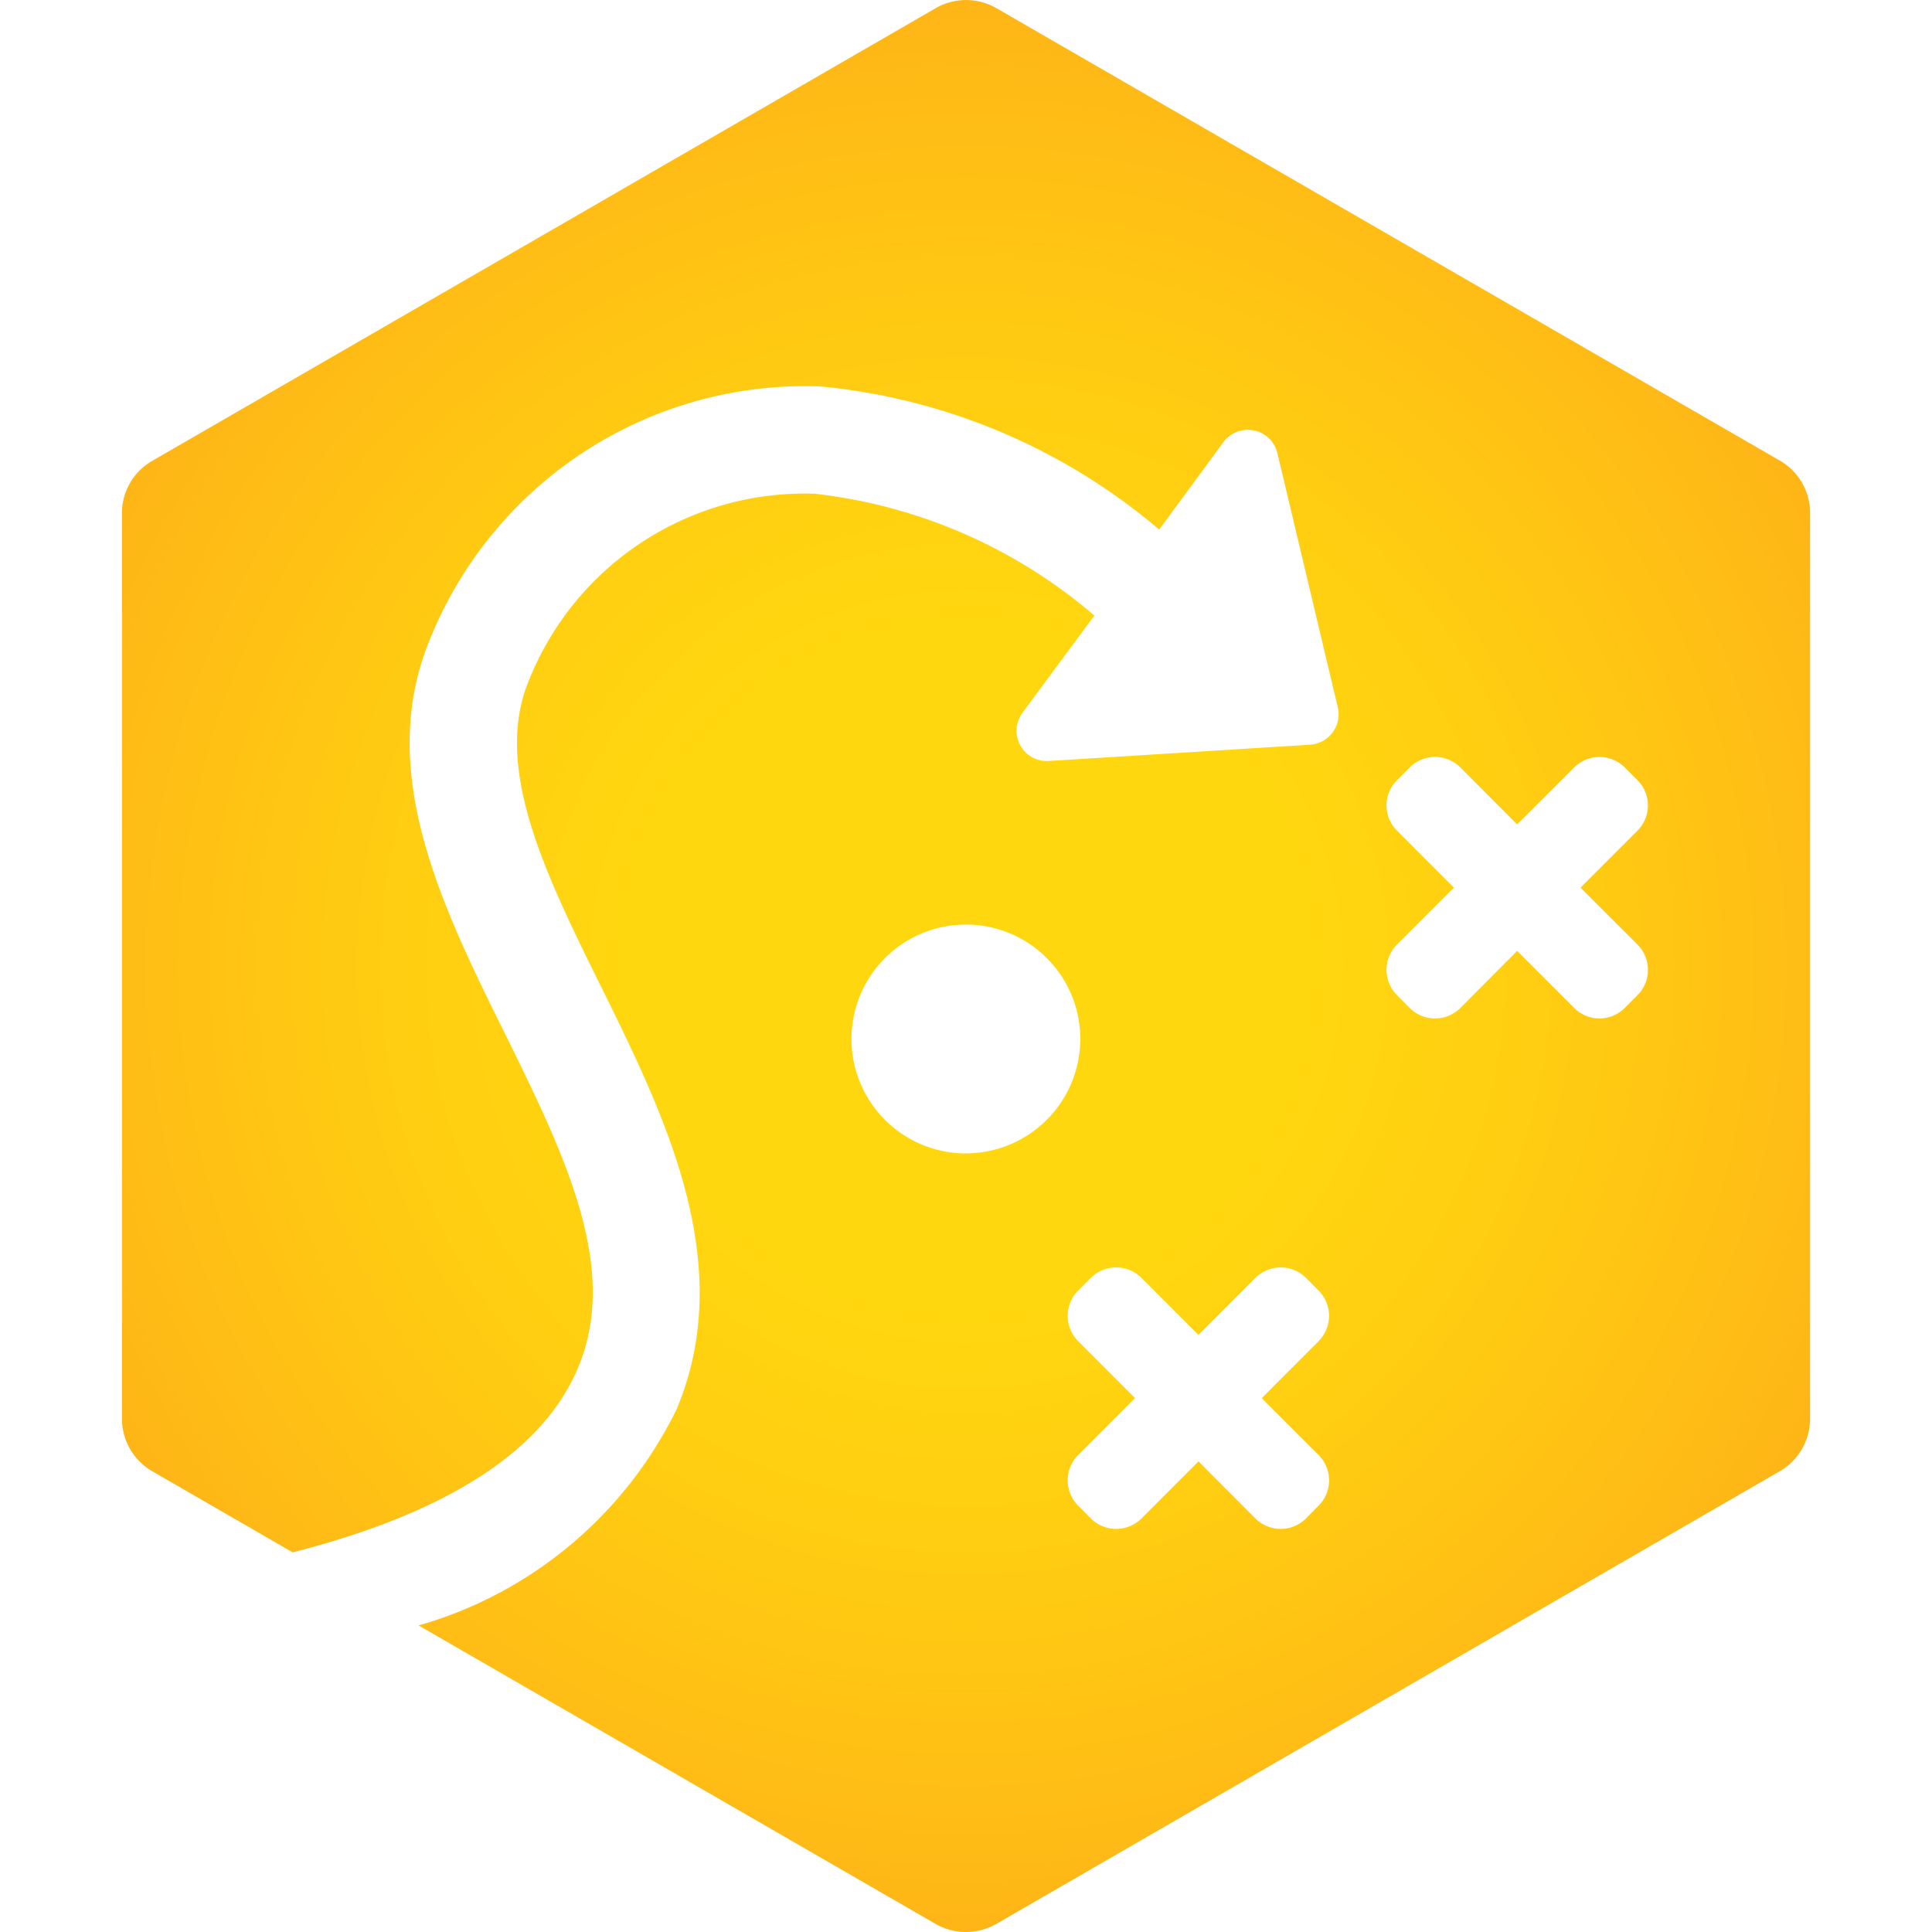 <svg xmlns="http://www.w3.org/2000/svg" viewBox="0 0 18 18">
  <defs>
    <radialGradient id="f601254a-e6de-45fc-86c5-49779bcf16a3" cx="9" cy="9" r="11.804" gradientUnits="userSpaceOnUse">
      <stop offset="0.27" stop-color="#ffd70f" />
      <stop offset="0.49" stop-color="#ffcb12" />
      <stop offset="0.88" stop-color="#feac19" />
    </radialGradient>
  </defs>
  <g id="aa2d78c3-b490-4609-9039-6bc4e6f8d5df">
    <path d="M16.587,4.294,9.283.076a.565.565,0,0,0-.565,0l-7.3,4.218a.562.562,0,0,0-.282.489v8.434a.566.566,0,0,0,.282.49l1.309.756c1.444-.369,2.337-.947,2.66-1.724.39-.932-.131-1.989-.682-3.108-.594-1.2-1.207-2.448-.7-3.673A3.77,3.77,0,0,1,7.641,3.6,5.707,5.707,0,0,1,10.8,4.934l.6-.817a.283.283,0,0,1,.5.1l.564,2.373a.284.284,0,0,1-.257.348l-2.436.152a.282.282,0,0,1-.244-.45l.669-.905A4.828,4.828,0,0,0,7.591,4.6,2.768,2.768,0,0,0,4.927,6.341c-.335.807.153,1.8.67,2.846.6,1.212,1.274,2.584.709,3.938A3.851,3.851,0,0,1,3.9,15.144l4.817,2.781a.57.57,0,0,0,.565,0l7.3-4.218a.566.566,0,0,0,.282-.49V4.783A.562.562,0,0,0,16.587,4.294ZM9,10.746a1.066,1.066,0,1,1,1.065-1.067A1.068,1.068,0,0,1,9,10.746Zm3.285,2.81a.334.334,0,0,1,0,.472l-.117.119a.334.334,0,0,1-.472,0l-.53-.532-.531.532a.334.334,0,0,1-.472,0l-.118-.119a.334.334,0,0,1,0-.472l.53-.53-.53-.531a.333.333,0,0,1,0-.471l.118-.118a.334.334,0,0,1,.472,0l.531.531.53-.531a.334.334,0,0,1,.472,0l.117.118a.333.333,0,0,1,0,.471l-.53.531ZM15.256,8.8a.334.334,0,0,1,0,.472l-.119.119a.332.332,0,0,1-.47,0l-.532-.532-.529.532a.334.334,0,0,1-.472,0l-.118-.119a.333.333,0,0,1,0-.472l.53-.53-.53-.531a.33.33,0,0,1,0-.47l.118-.119a.334.334,0,0,1,.472,0l.529.531.532-.531a.332.332,0,0,1,.47,0l.119.119a.332.332,0,0,1,0,.47l-.531.531Z" fill="url(#f601254a-e6de-45fc-86c5-49779bcf16a3)" />
  </g>
</svg>